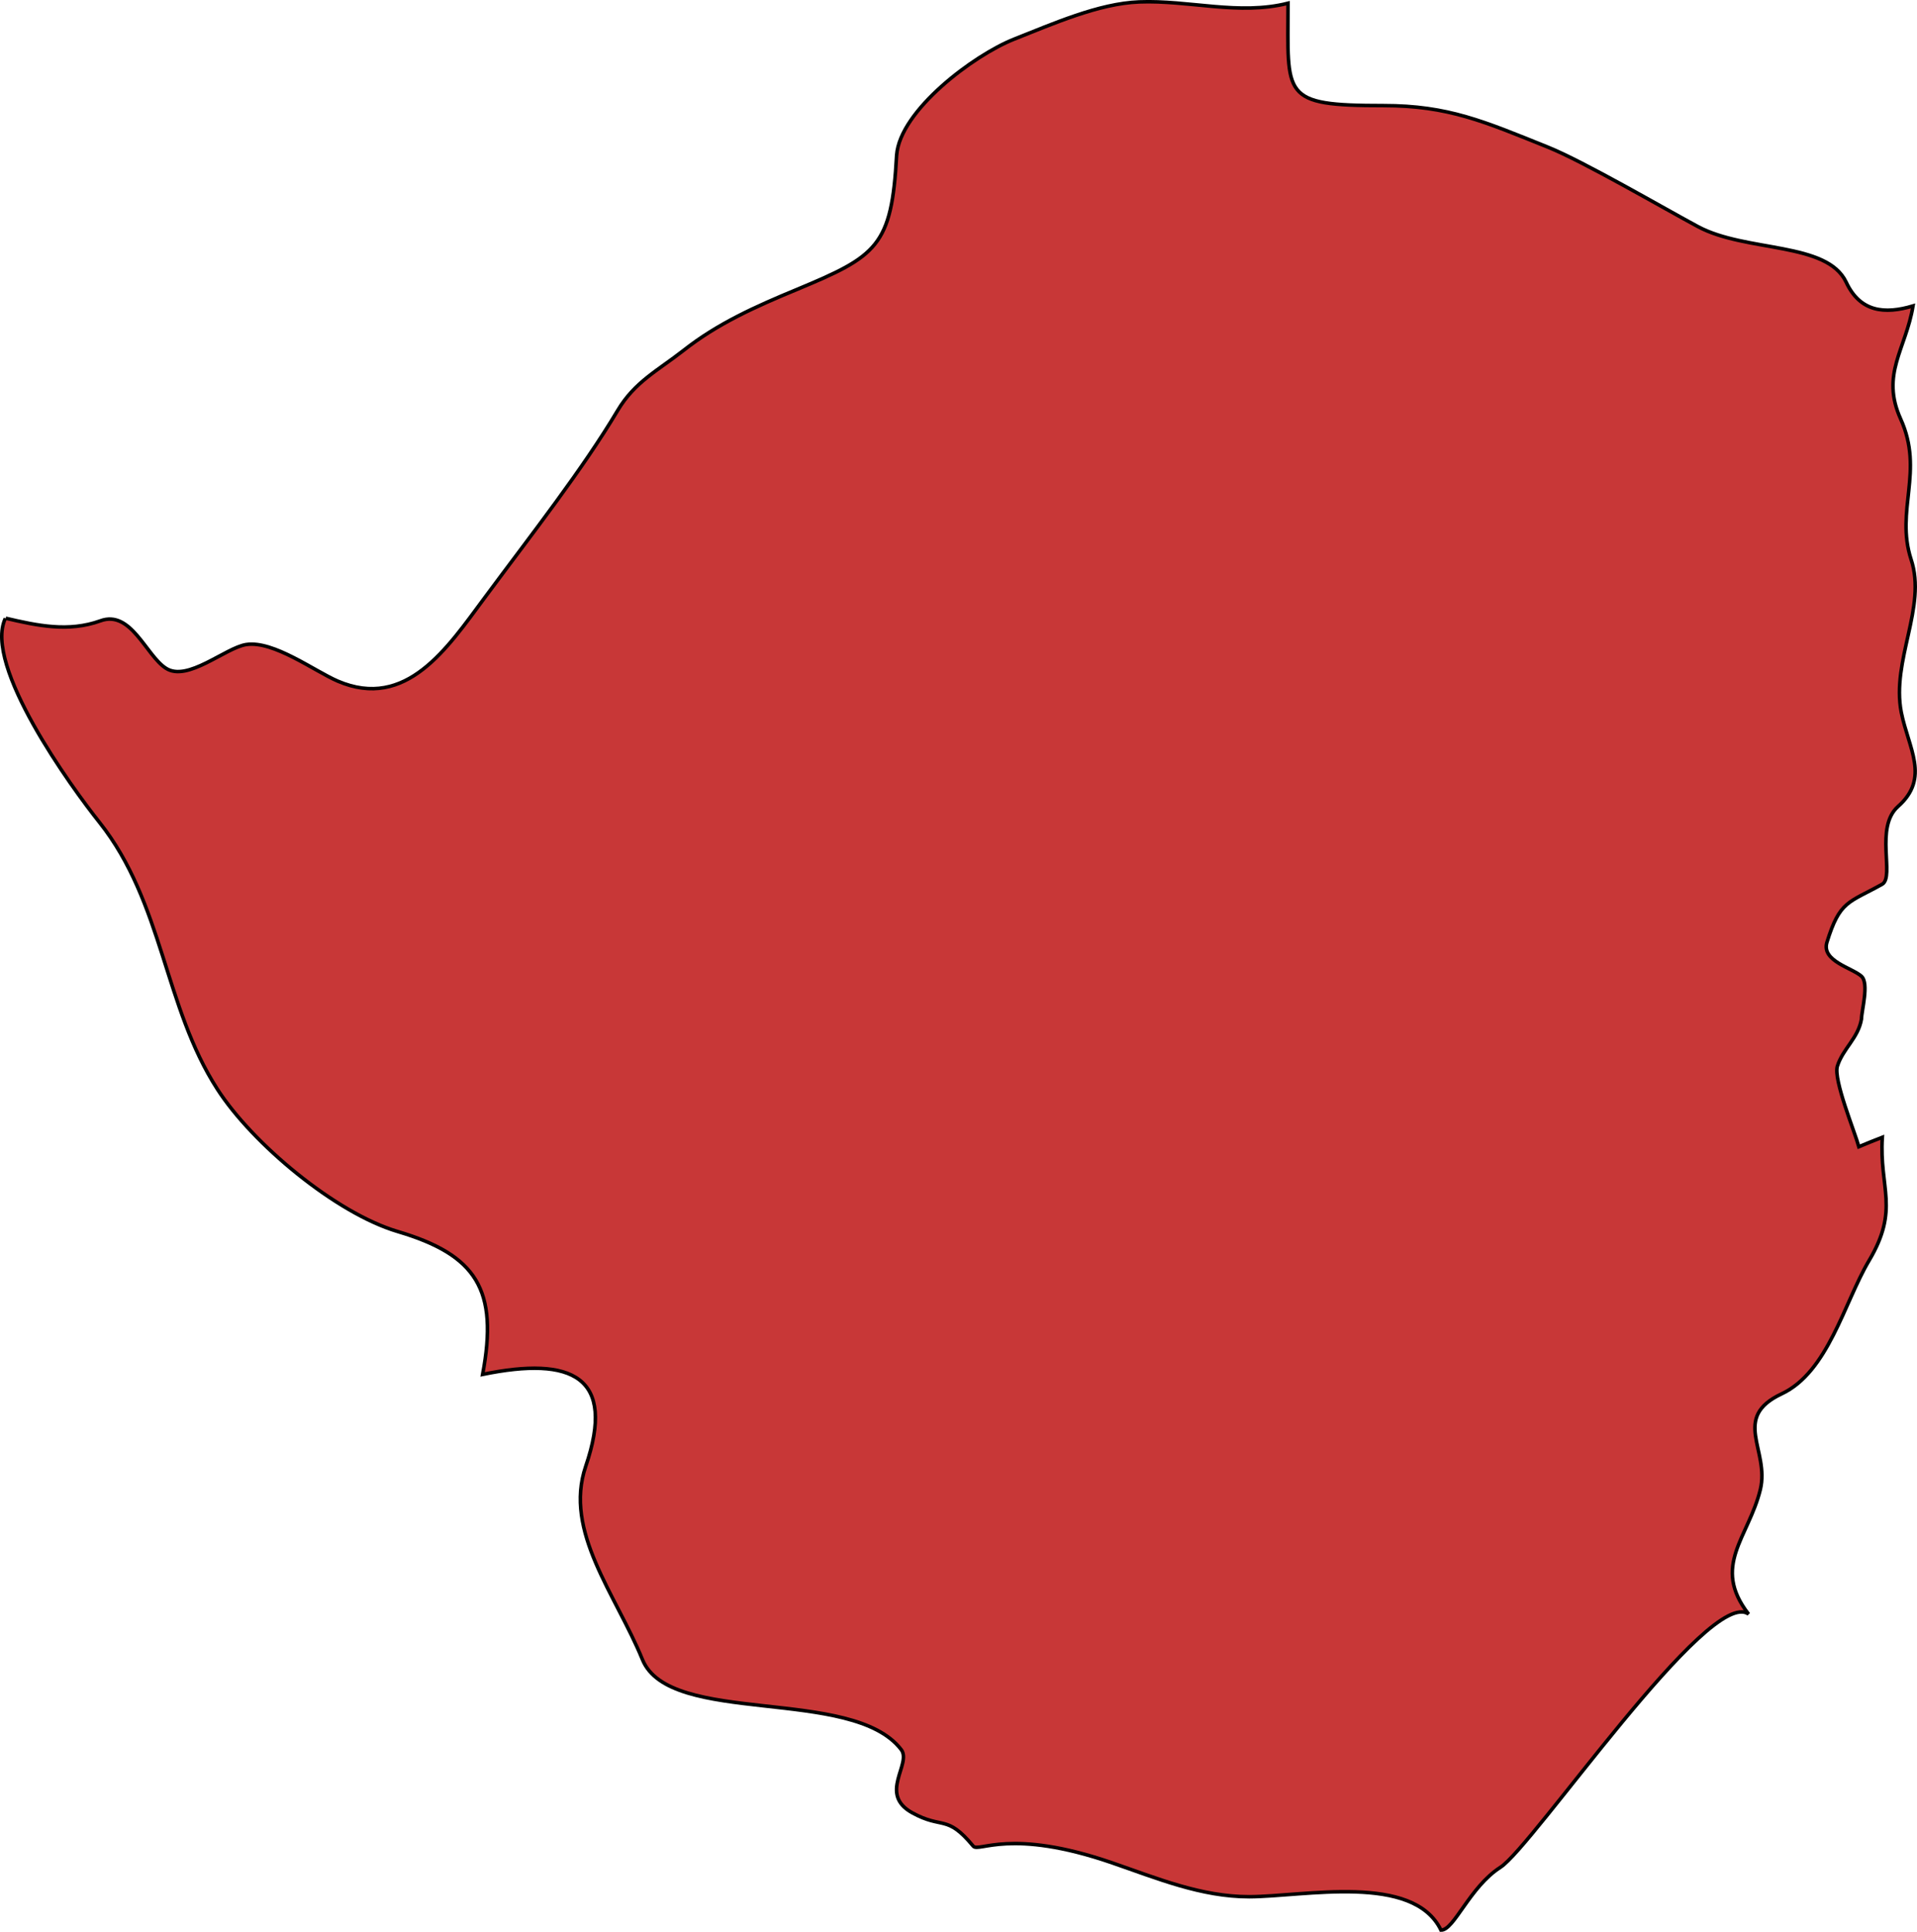 <?xml version="1.0" encoding="UTF-8" standalone="no"?>
<!-- Created with Inkscape (http://www.inkscape.org/) -->

<svg
   xmlns:dc="http://purl.org/dc/elements/1.1/"
   xmlns:cc="http://creativecommons.org/ns#"
   xmlns:rdf="http://www.w3.org/1999/02/22-rdf-syntax-ns#"
   xmlns:svg="http://www.w3.org/2000/svg"
   xmlns="http://www.w3.org/2000/svg"
   xmlns:sodipodi="http://sodipodi.sourceforge.net/DTD/sodipodi-0.dtd"
   xmlns:inkscape="http://www.inkscape.org/namespaces/inkscape"
   width="78.12mm"
   height="78.742mm"
   viewBox="0 0 78.12 78.742"
   version="1.1"
   id="svg31296"
   inkscape:version="0.92.0 r15299"
   sodipodi:docname="zimbabwe.svg">
  <defs
     id="defs31290" />
  <sodipodi:namedview
     id="base"
     pagecolor="#ffffff"
     bordercolor="#666666"
     borderopacity="1.0"
     inkscape:pageopacity="0.0"
     inkscape:pageshadow="2"
     inkscape:zoom="0.35"
     inkscape:cx="731.91463"
     inkscape:cy="231.66127"
     inkscape:document-units="mm"
     inkscape:current-layer="layer1"
     showgrid="false"
     fit-margin-top="0"
     fit-margin-left="0"
     fit-margin-right="0"
     fit-margin-bottom="0"
     inkscape:window-width="1920"
     inkscape:window-height="1017"
     inkscape:window-x="1912"
     inkscape:window-y="-8"
     inkscape:window-maximized="1" />
  <g
     inkscape:label="Layer 1"
     inkscape:groupmode="layer"
     id="layer1"
     transform="translate(210.661,-131.385)">
    <path
       inkscape:connector-curvature="0"
       id="zw"
       class="landxx zw"
       d="m -210.427,156.584 c 1.289,0.3 2.552,0.574 3.855,0.106 1.25,-0.461 1.861,1.412 2.672,1.931 0.877,0.573 2.419,-0.832 3.27,-0.965 1.117,-0.171 2.778,1.079 3.735,1.491 2.792,1.196 4.466,-1.352 5.969,-3.379 2.007,-2.708 4.001,-5.244 5.437,-7.655 0.691,-1.163 1.635,-1.626 2.672,-2.438 1.396,-1.101 2.938,-1.791 4.626,-2.49 3.27,-1.364 3.868,-1.755 4.068,-5.473 0.133,-1.822 3.137,-4.076 4.785,-4.73 1.555,-0.613 3.443,-1.456 5.104,-1.519 2.021,-0.08 4.068,0.561 6.062,0.053 0,3.806 -0.319,4.173 3.895,4.173 2.632,0 4.094,0.647 6.686,1.69 1.449,0.58 4.772,2.518 6.128,3.245 1.967,1.051 5.251,0.604 6.035,2.261 0.572,1.223 1.569,1.313 2.725,0.969 -0.292,1.768 -1.329,2.782 -0.505,4.606 0.97,2.143 -0.226,3.714 0.425,5.723 0.651,1.949 -0.811,4.117 -0.399,6.234 0.292,1.468 1.183,2.675 -0.133,3.84 -0.957,0.852 -0.133,2.846 -0.638,3.164 -1.382,0.774 -1.728,0.657 -2.26,2.375 -0.226,0.763 1.037,1.04 1.409,1.38 0.319,0.29 0,1.418 0,1.745 -0.133,0.782 -0.758,1.203 -0.984,1.925 -0.16,0.561 0.705,2.651 0.877,3.278 0.319,-0.133 0.625,-0.258 0.957,-0.386 -0.133,2.088 0.718,2.912 -0.545,5.034 -1.01,1.705 -1.662,4.537 -3.562,5.426 -2.06,0.972 -0.479,2.289 -0.864,3.897 -0.479,1.966 -2.007,3.107 -0.479,5.078 -1.595,-1.155 -8.787,9.473 -10.116,10.322 -1.25,0.8 -1.888,2.57 -2.419,2.558 -1.13,-2.334 -5.57,-1.367 -7.816,-1.36 -1.967,0 -3.762,-0.754 -5.583,-1.381 -4.161,-1.437 -5.437,-0.412 -5.663,-0.682 -1.09,-1.316 -1.236,-0.669 -2.486,-1.359 -1.396,-0.767 0,-2.001 -0.452,-2.579 -1.994,-2.592 -9.425,-0.932 -10.541,-3.664 -1.09,-2.668 -3.217,-5.216 -2.313,-7.877 1.25,-3.66 -0.545,-4.497 -4.201,-3.747 0.651,-3.46 -0.253,-4.871 -3.456,-5.822 -2.539,-0.752 -5.929,-3.588 -7.351,-5.801 -2.18,-3.374 -2.207,-7.593 -4.799,-10.868 -1.143,-1.429 -4.759,-6.416 -3.842,-8.324"
       style="fill:#c83737;fill-opacity:1;fill-rule:evenodd;stroke:#000000;stroke-width:0.144;stroke-miterlimit:4;stroke-dasharray:none;stroke-opacity:1">
      <title
         id="title1997">Zimbabwe</title>
    </path>
  </g>
</svg>
